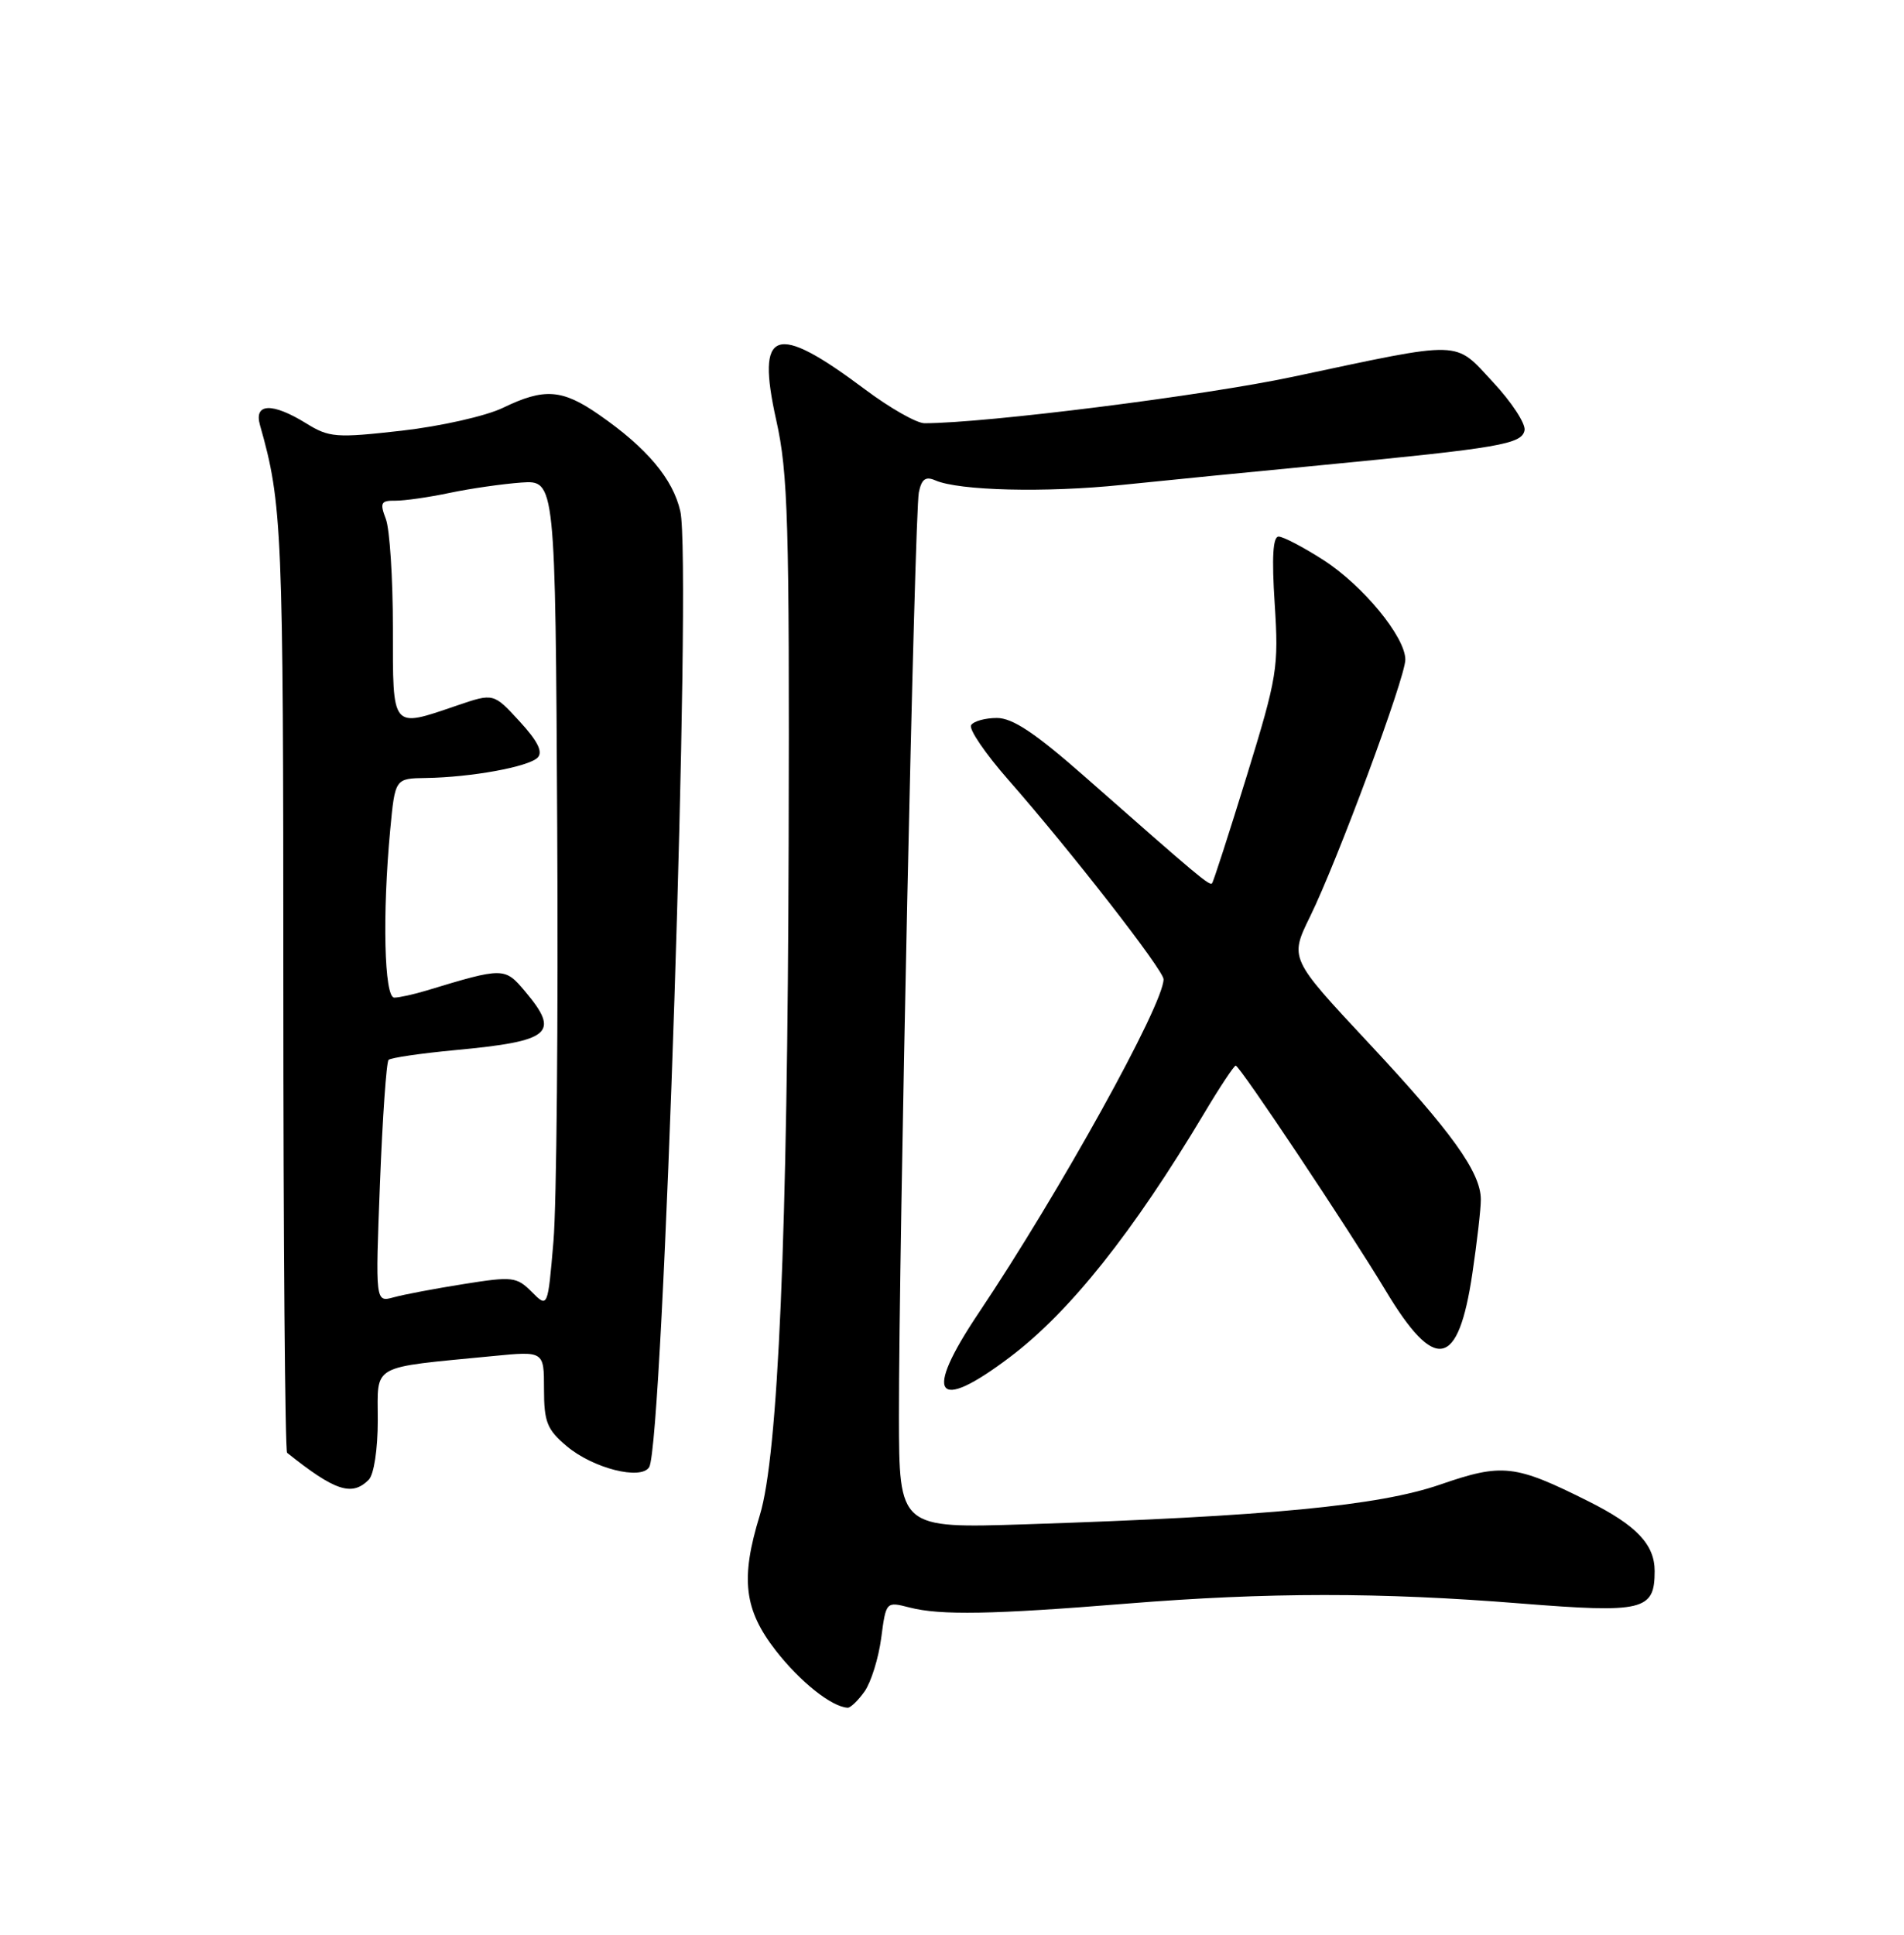 <?xml version="1.0" encoding="UTF-8" standalone="no"?>
<!DOCTYPE svg PUBLIC "-//W3C//DTD SVG 1.1//EN" "http://www.w3.org/Graphics/SVG/1.1/DTD/svg11.dtd" >
<svg xmlns="http://www.w3.org/2000/svg" xmlns:xlink="http://www.w3.org/1999/xlink" version="1.1" viewBox="0 0 252 256">
 <g >
 <path fill="currentColor"
d=" M 114.44 223.79 C 115.29 222.57 116.28 219.40 116.63 216.74 C 117.27 211.90 117.27 211.90 120.39 212.70 C 124.47 213.75 131.32 213.63 149.19 212.18 C 167.85 210.68 182.65 210.67 201.20 212.16 C 217.53 213.46 219.00 213.11 219.00 207.88 C 219.00 204.37 216.59 201.83 210.28 198.67 C 200.50 193.77 198.86 193.58 190.59 196.44 C 182.46 199.24 167.83 200.64 135.75 201.69 C 119.00 202.23 119.00 202.23 118.98 187.37 C 118.96 165.51 121.05 67.89 121.61 65.16 C 121.97 63.39 122.50 63.00 123.79 63.56 C 126.93 64.93 138.39 65.21 148.50 64.16 C 154.00 63.59 165.93 62.41 175.00 61.54 C 198.51 59.27 201.43 58.77 201.78 56.93 C 201.94 56.07 200.07 53.20 197.61 50.57 C 192.41 44.98 193.89 45.02 171.14 49.85 C 159.40 52.35 130.43 56.00 122.36 56.00 C 121.31 56.00 117.77 53.98 114.48 51.52 C 102.55 42.58 100.04 43.46 102.74 55.61 C 104.30 62.58 104.49 69.08 104.38 111.50 C 104.24 163.47 103.00 192.57 100.56 200.50 C 97.98 208.88 98.47 212.99 102.68 218.40 C 105.91 222.54 110.05 225.84 112.19 225.96 C 112.57 225.98 113.58 225.00 114.44 223.79 Z  M 48.80 195.80 C 49.49 195.11 50.00 191.78 50.00 187.91 C 50.00 180.38 48.84 181.03 65.25 179.43 C 72.00 178.77 72.00 178.77 72.00 183.79 C 72.00 188.16 72.40 189.16 75.03 191.37 C 78.49 194.28 84.83 195.89 85.92 194.13 C 87.78 191.11 91.59 74.39 90.04 67.64 C 89.06 63.36 85.63 59.28 79.32 54.90 C 74.40 51.48 72.05 51.31 66.57 53.96 C 64.31 55.05 58.34 56.40 53.15 56.99 C 44.48 57.97 43.57 57.90 40.53 56.02 C 36.03 53.24 33.58 53.33 34.41 56.25 C 37.36 66.65 37.50 69.89 37.50 130.16 C 37.50 164.08 37.73 192.01 38.00 192.23 C 44.34 197.29 46.57 198.03 48.80 195.80 Z  M 133.65 179.58 C 141.60 173.58 149.94 163.10 159.41 147.25 C 161.46 143.81 163.33 141.00 163.55 141.00 C 164.08 141.00 178.51 162.64 183.39 170.76 C 189.95 181.67 193.00 181.07 194.87 168.52 C 195.49 164.34 196.00 159.92 195.99 158.71 C 195.99 155.13 192.15 149.78 181.09 137.95 C 170.68 126.81 170.68 126.81 173.39 121.28 C 177.01 113.90 186.00 89.66 186.00 87.28 C 186.00 84.28 180.39 77.46 175.14 74.09 C 172.49 72.39 169.83 71.00 169.23 71.00 C 168.47 71.00 168.31 73.75 168.71 79.89 C 169.25 88.33 169.07 89.48 165.02 102.64 C 162.67 110.26 160.60 116.67 160.42 116.87 C 160.09 117.25 158.71 116.09 143.56 102.75 C 137.02 97.00 134.03 95.00 131.94 95.00 C 130.39 95.00 128.85 95.43 128.53 95.95 C 128.20 96.48 130.43 99.74 133.47 103.20 C 141.78 112.67 153.99 128.36 154.00 129.57 C 154.01 132.91 140.22 157.79 129.52 173.74 C 122.17 184.70 123.80 187.02 133.65 179.58 Z  M 70.38 170.94 C 68.38 168.94 67.83 168.87 61.38 169.90 C 57.59 170.50 53.41 171.29 52.09 171.66 C 49.68 172.32 49.68 172.32 50.29 156.54 C 50.63 147.86 51.14 140.52 51.43 140.24 C 51.71 139.96 55.67 139.38 60.22 138.95 C 72.95 137.76 74.17 136.73 69.49 131.17 C 66.80 127.98 66.65 127.97 56.43 131.07 C 54.74 131.58 52.83 132.00 52.18 132.00 C 50.85 132.00 50.59 120.99 51.65 109.75 C 52.29 103.00 52.29 103.00 56.39 102.94 C 62.34 102.85 69.93 101.47 71.15 100.25 C 71.89 99.51 71.18 98.07 68.77 95.45 C 65.33 91.70 65.33 91.70 60.49 93.35 C 51.74 96.33 52.00 96.64 52.00 83.07 C 52.00 76.50 51.58 70.03 51.07 68.68 C 50.25 66.53 50.41 66.22 52.32 66.25 C 53.52 66.26 56.75 65.80 59.50 65.22 C 62.25 64.64 66.53 64.03 69.00 63.85 C 73.50 63.54 73.50 63.54 73.75 109.52 C 73.89 134.81 73.67 159.45 73.25 164.28 C 72.50 173.07 72.50 173.07 70.38 170.94 Z "/>
</g>
</svg>